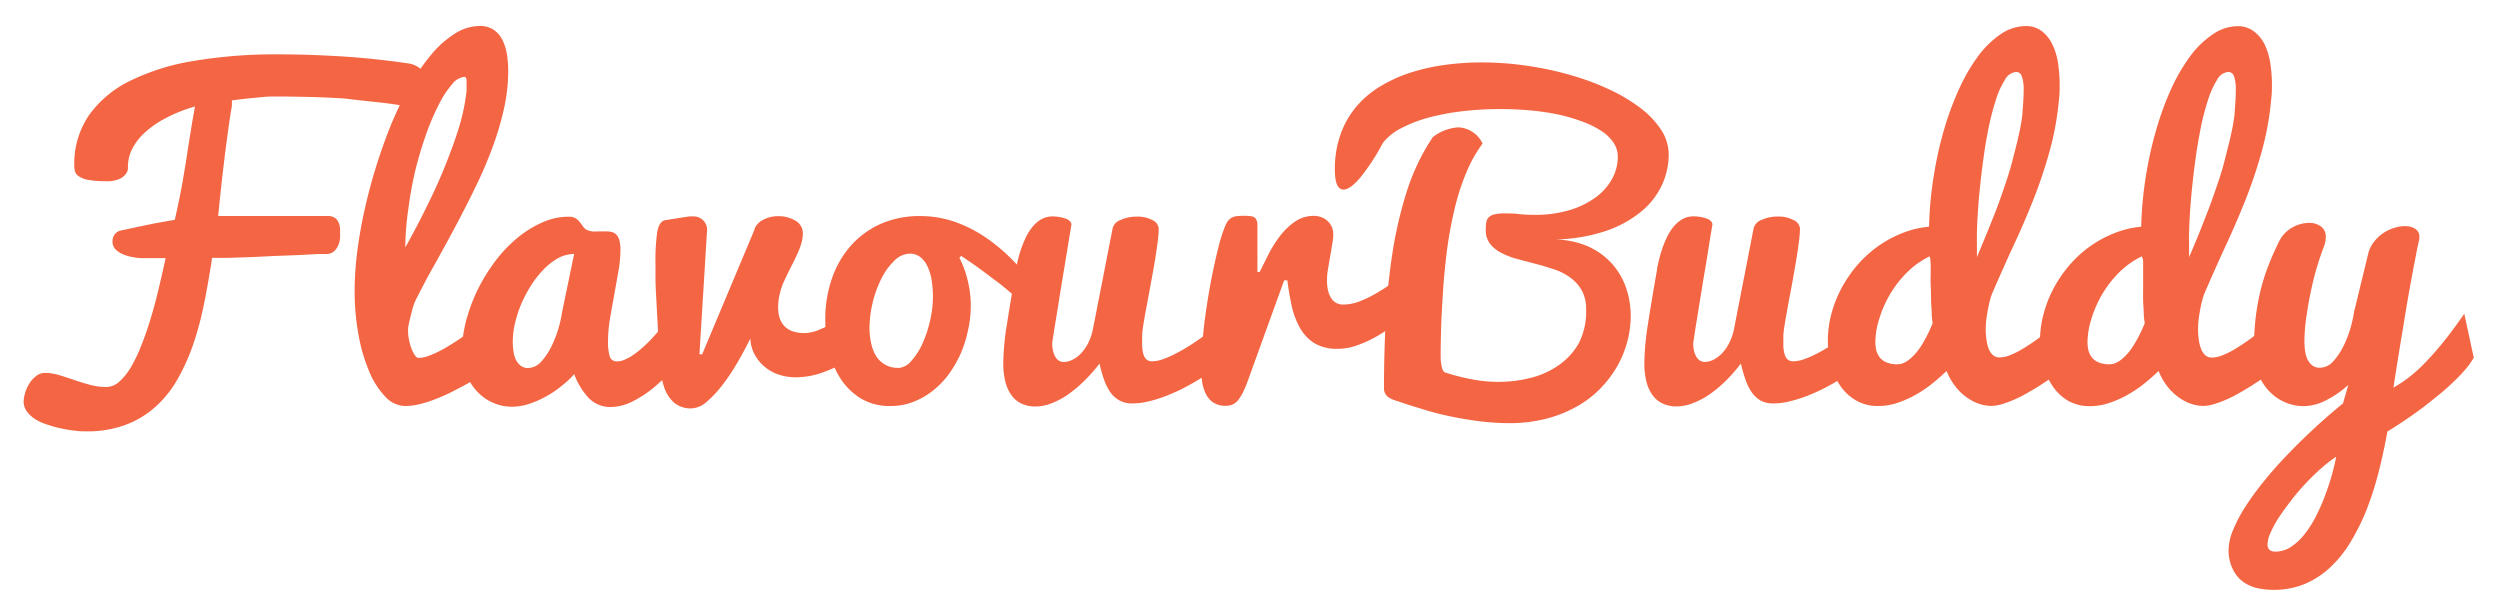 <svg id="_ÎÓÈ_1" data-name="—ÎÓÈ_1" xmlns="http://www.w3.org/2000/svg" viewBox="0 0 350 85.96"><defs><style>.cls-1{fill:#f36543;}</style></defs><title>Artboard 3 copy 2</title><path class="cls-1" d="M17.91,23.26s0,.17,0,.39a1.47,1.47,0,0,1-.31.72,2.23,2.23,0,0,1-.9.69,4.27,4.27,0,0,1-1.81.31,13.54,13.54,0,0,1-2.51-.18,3.45,3.45,0,0,1-1.33-.5A1.27,1.27,0,0,1,10.5,24a3.23,3.23,0,0,1-.1-.82,12,12,0,0,1,2.08-7.08,15.27,15.27,0,0,1,5.83-4.83,31.69,31.69,0,0,1,9-2.77,69,69,0,0,1,11.6-.89q4.22,0,8.82.28t9.52,1a3.48,3.48,0,0,1,2,1.1,2.45,2.45,0,0,1,.54,1.53,4.47,4.47,0,0,1-.15,1.11,4.26,4.26,0,0,1-.45,1.08,2.54,2.54,0,0,1-.82.81,2.19,2.19,0,0,1-1.21.32h-.23l-.27,0q-1.8-.32-3.9-.54T48.3,13.8c-1.53-.1-3.12-.18-4.75-.22s-3.29-.07-5-.07c-.5,0-1.1,0-1.79.08l-2,.19c-.74.08-1.51.17-2.3.28a5.89,5.89,0,0,1,0,.69c0,.26-.1.62-.17,1.09s-.16,1.05-.26,1.77-.23,1.65-.38,2.78-.31,2.51-.5,4.12-.38,3.52-.61,5.73H45.89a1.71,1.71,0,0,1,1,.27,1.47,1.47,0,0,1,.52.66,2.77,2.77,0,0,1,.2.86c0,.3,0,.6,0,.87a3,3,0,0,1-.58,2,1.62,1.62,0,0,1-1.19.66l-1.27,0L42,35.7l-3.4.13L35,36l-3.16.1c-.95,0-1.67,0-2.15,0-.33,2.23-.71,4.39-1.13,6.45A44.18,44.18,0,0,1,27,48.35a28.55,28.55,0,0,1-2.25,4.92,15.27,15.27,0,0,1-3.11,3.79,13,13,0,0,1-4.15,2.45,15.35,15.35,0,0,1-5.41.88c-.42,0-.93,0-1.52-.09A16.69,16.69,0,0,1,8.65,60a15.2,15.2,0,0,1-1.92-.52A7.92,7.92,0,0,1,5,58.73a4.65,4.65,0,0,1-1.22-1.1,2.32,2.32,0,0,1-.47-1.43,4.5,4.5,0,0,1,.18-1.09,5.4,5.4,0,0,1,.56-1.32A4.13,4.13,0,0,1,5,52.69a2,2,0,0,1,1.37-.48,6.86,6.86,0,0,1,1.93.31c.67.2,1.37.43,2.09.68s1.46.47,2.22.68a8.89,8.89,0,0,0,2.29.3,2.71,2.71,0,0,0,1.78-.73,8.11,8.11,0,0,0,1.62-2,20.83,20.83,0,0,0,1.45-3c.46-1.15.9-2.4,1.31-3.74s.78-2.73,1.13-4.19.68-2.92,1-4.38H19.76A8.08,8.08,0,0,1,18.6,36a6,6,0,0,1-1.33-.38,3.15,3.15,0,0,1-1.08-.7,1.5,1.5,0,0,1-.44-1.11A1.69,1.69,0,0,1,16,32.9a1.46,1.46,0,0,1,.83-.61l2.71-.58,2.07-.43L23.2,31c.46-.09.89-.16,1.27-.22q.68-3,1.06-5.15c.25-1.46.48-2.79.66-4s.36-2.31.53-3.36.36-2.17.58-3.36a20.67,20.67,0,0,0-4.18,1.67,13.33,13.33,0,0,0-2.94,2.07,7.72,7.72,0,0,0-1.72,2.3A5.5,5.5,0,0,0,17.91,23.26Z"/><path class="cls-1" d="M56.72,56.84a3.86,3.86,0,0,1-2.79-1.32A11.23,11.23,0,0,1,51.69,52a23.71,23.71,0,0,1-1.5-5.14,33.69,33.69,0,0,1-.54-6.13A43.84,43.84,0,0,1,50,35.35q.36-2.9,1.05-6c.46-2.05,1-4.11,1.65-6.17s1.36-4.06,2.16-6a53,53,0,0,1,2.62-5.34,28.61,28.61,0,0,1,3-4.32A13.65,13.65,0,0,1,63.7,4.7a6.43,6.43,0,0,1,3.43-1.06,3.37,3.37,0,0,1,2,.54,3.78,3.78,0,0,1,1.22,1.43,7.07,7.07,0,0,1,.62,2,14.44,14.44,0,0,1,.18,2.29,24.39,24.39,0,0,1-.59,5.3,40.73,40.73,0,0,1-1.61,5.43,58.36,58.36,0,0,1-2.34,5.47q-1.33,2.75-2.77,5.45t-2.9,5.32c-1,1.74-1.88,3.45-2.73,5.11a7.09,7.09,0,0,0-.29.72c-.1.3-.2.62-.29,1s-.18.7-.27,1.09-.17.77-.23,1.14v.39a5.81,5.81,0,0,0,.16,1.39,7,7,0,0,0,.37,1.22,3.56,3.56,0,0,0,.47.86c.17.22.32.32.47.32a3.94,3.94,0,0,0,1.21-.22,11.71,11.71,0,0,0,1.44-.6,17.51,17.51,0,0,0,1.56-.86c.54-.32,1.06-.65,1.56-1q1.74-1.16,3.65-2.69l2.27,5.82a55.69,55.69,0,0,1-4.87,3.16c-.7.39-1.43.77-2.18,1.15a23.7,23.7,0,0,1-2.26,1,17.11,17.11,0,0,1-2.21.71A8.88,8.88,0,0,1,56.72,56.84Zm0-22.16c.83-1.48,1.72-3.14,2.65-5S61.2,25.94,62,24s1.55-3.91,2.16-5.86a27.58,27.58,0,0,0,1.16-5.44c0-.54,0-1,0-1.37s-.12-.57-.26-.57a2.5,2.5,0,0,0-1.74,1,13.94,13.94,0,0,0-1.85,2.81,33.59,33.59,0,0,0-1.78,4.13q-.84,2.36-1.51,5a52.89,52.89,0,0,0-1,5.47A39.92,39.92,0,0,0,56.74,34.68Z"/><path class="cls-1" d="M95.45,50.05a24.73,24.73,0,0,1-1.7,2.08,20,20,0,0,1-2.4,2.27,15.34,15.34,0,0,1-2.85,1.83,6.89,6.89,0,0,1-3,.75,4.19,4.19,0,0,1-3-1.18,9.69,9.69,0,0,1-2.11-3.42A13,13,0,0,1,78.66,54a13.9,13.9,0,0,1-2.12,1.45,13.53,13.53,0,0,1-2.4,1.07,7.75,7.75,0,0,1-2.49.42,6.5,6.5,0,0,1-2.59-.54,6.62,6.62,0,0,1-2.23-1.56,7.48,7.48,0,0,1-1.55-2.46,8.75,8.75,0,0,1-.58-3.28,16.48,16.48,0,0,1,.58-4.27,23.55,23.55,0,0,1,1.6-4.28,24.93,24.93,0,0,1,2.43-3.95,18.94,18.94,0,0,1,3.06-3.24,14.9,14.9,0,0,1,3.51-2.2,9,9,0,0,1,3.75-.82,1.72,1.72,0,0,1,1,.25,2.14,2.14,0,0,1,.59.57l.46.62a1.3,1.3,0,0,0,.55.44,2.85,2.85,0,0,0,.68.18,5.53,5.53,0,0,0,.71,0h1.25a3.19,3.19,0,0,1,.77.08,1.25,1.25,0,0,1,.64.36,1.81,1.81,0,0,1,.43.78A4.83,4.83,0,0,1,86.86,35a17.08,17.08,0,0,1-.28,2.95C86.4,39,86.2,40.09,86,41.23s-.42,2.27-.61,3.41a20.56,20.56,0,0,0-.27,3.22,7.24,7.24,0,0,0,.23,2,1,1,0,0,0,1,.74,2.84,2.84,0,0,0,1.22-.3,6.69,6.69,0,0,0,1.29-.76,13.74,13.74,0,0,0,1.3-1.06c.44-.4.85-.81,1.24-1.24a40.82,40.82,0,0,0,2.74-3.38ZM71.79,47.86a8.49,8.49,0,0,0,.1,1.35,4,4,0,0,0,.34,1.16,2.3,2.3,0,0,0,.67.83,1.61,1.61,0,0,0,1,.32,2.52,2.52,0,0,0,1.86-.88,9.1,9.1,0,0,0,1.44-2.14,15.75,15.75,0,0,0,1-2.58,16.39,16.39,0,0,0,.49-2.21l1.69-8.15a4.7,4.7,0,0,0-2.22.57,8.3,8.3,0,0,0-2,1.54,13.56,13.56,0,0,0-1.76,2.21A18.71,18.71,0,0,0,73,42.5a16.44,16.44,0,0,0-.9,2.76A11.18,11.18,0,0,0,71.79,47.86Z"/><path class="cls-1" d="M92.18,47.86c-.05-1.38-.11-2.59-.17-3.61s-.1-2-.15-2.79-.08-1.59-.09-2.3,0-1.42,0-2.16A28.3,28.3,0,0,1,92,32.56c.18-1.07.56-1.64,1.15-1.74l3.33-.52.26,0,.26,0a1.91,1.91,0,0,1,1.46.56A1.94,1.94,0,0,1,99,32.07L97.92,49.61l.38,0,7.29-17.37a2,2,0,0,1,.36-.75,2.56,2.56,0,0,1,.72-.62,4.55,4.55,0,0,1,1-.43,4,4,0,0,1,1.15-.17,4.58,4.58,0,0,1,2.58.65,2,2,0,0,1,1,1.68,5,5,0,0,1-.21,1.47,10.91,10.91,0,0,1-.58,1.51c-.25.54-.54,1.15-.88,1.81s-.72,1.45-1.13,2.36a8.67,8.67,0,0,0-.33,1,10.81,10.81,0,0,0-.24,1.07,8.28,8.28,0,0,0-.09,1.23,5.22,5.22,0,0,0,.16,1.31,3.23,3.23,0,0,0,.59,1.15,2.77,2.77,0,0,0,1.13.81,4.69,4.69,0,0,0,1.86.31,5.52,5.52,0,0,0,1.92-.43,16.47,16.47,0,0,0,2.07-1c.76-.42,1.53-.9,2.33-1.44v6.51a18.23,18.23,0,0,1-3.79,1.86,11.15,11.15,0,0,1-3.72.69,7.49,7.49,0,0,1-2.68-.45,6.06,6.06,0,0,1-2-1.24,5.8,5.8,0,0,1-1.28-1.74,5.11,5.11,0,0,1-.48-2c-.54,1.1-1.15,2.24-1.83,3.4a28.45,28.45,0,0,1-2.12,3.16,14.53,14.53,0,0,1-2.19,2.32,3.34,3.34,0,0,1-2.06.9,3.58,3.58,0,0,1-2.5-.82A4.87,4.87,0,0,1,93,54.26a11.32,11.32,0,0,1-.56-2.71c-.08-1-.15-1.91-.2-2.8Z"/><path class="cls-1" d="M134.32,36.09a14.71,14.71,0,0,1,1.21,3.39,15.05,15.05,0,0,1,0,6.72,17.28,17.28,0,0,1-1,3.22,16.09,16.09,0,0,1-1.66,2.91,12,12,0,0,1-2.25,2.35,10.62,10.62,0,0,1-2.75,1.58,8.69,8.69,0,0,1-3.19.58,7.83,7.83,0,0,1-4.17-1.06A9,9,0,0,1,117.67,53a12.24,12.24,0,0,1-1.62-3.88,19,19,0,0,1-.51-4.38,17.27,17.27,0,0,1,.91-5.69,13.7,13.7,0,0,1,2.62-4.6,12.25,12.25,0,0,1,4.17-3.08,13.34,13.34,0,0,1,5.54-1.12,14.7,14.7,0,0,1,4.93.82A18.61,18.61,0,0,1,138,33.25a24.23,24.23,0,0,1,3.74,3.14c1.16,1.19,2.23,2.41,3.23,3.66L144.46,44a14.92,14.92,0,0,0-2-2.16q-1.27-1.17-2.7-2.28c-1-.73-1.89-1.43-2.81-2.09s-1.72-1.2-2.39-1.65Zm-8.56,15.43a2.54,2.54,0,0,0,1.83-1,9,9,0,0,0,1.55-2.41,16.44,16.44,0,0,0,1.07-3.22,15,15,0,0,0,.4-3.37,14.56,14.56,0,0,0-.19-2.36,7.2,7.2,0,0,0-.59-1.9,3.49,3.49,0,0,0-1-1.28,2.37,2.37,0,0,0-1.47-.47,3.14,3.14,0,0,0-2.16,1,9,9,0,0,0-1.8,2.48,16,16,0,0,0-1.67,6.86,10.15,10.15,0,0,0,.23,2.19,5.39,5.39,0,0,0,.69,1.79,3.51,3.51,0,0,0,3.1,1.67Z"/><path class="cls-1" d="M162.22,32a16.83,16.83,0,0,1-.16,2c-.11.86-.26,1.8-.43,2.83s-.37,2.08-.57,3.17-.39,2.1-.57,3.05-.32,1.77-.43,2.48a11.14,11.14,0,0,0-.16,1.48c0,.52,0,1,0,1.43a5.08,5.08,0,0,0,.17,1.13,1.57,1.57,0,0,0,.43.75,1.18,1.18,0,0,0,.84.26,4.72,4.72,0,0,0,1.49-.3,13.69,13.69,0,0,0,1.85-.82c.66-.34,1.33-.73,2-1.16s1.34-.89,2-1.37,1.18-1,1.69-1.43a11.91,11.91,0,0,0,1.23-1.32c0,.61,0,1.17,0,1.66s0,1,0,1.43,0,.92,0,1.4,0,1,0,1.61a15.5,15.5,0,0,1-1.51,1.3c-.6.46-1.26.92-2,1.39s-1.51.9-2.33,1.33-1.65.79-2.48,1.12a18.77,18.77,0,0,1-2.46.77,9.56,9.56,0,0,1-2.28.29,3.63,3.63,0,0,1-1.8-.41A3.93,3.93,0,0,1,155.51,55a7,7,0,0,1-.92-1.79,17.49,17.49,0,0,1-.65-2.32,23.5,23.5,0,0,1-2.11,2.4,18.3,18.3,0,0,1-2.25,1.9,11.32,11.32,0,0,1-2.33,1.26,6.44,6.44,0,0,1-2.29.46,4.69,4.69,0,0,1-1.72-.31,3.48,3.48,0,0,1-1.42-1,5.17,5.17,0,0,1-1-1.9,10.16,10.16,0,0,1-.36-2.92,35.57,35.57,0,0,1,.52-5.43q.51-3.3,1.26-7.54c0-.28.1-.65.2-1.12s.24-1,.42-1.54a16.2,16.2,0,0,1,.65-1.69,7.64,7.64,0,0,1,.92-1.55,4.75,4.75,0,0,1,1.23-1.14,3.18,3.18,0,0,1,1.59-.47,5.69,5.69,0,0,1,2.11.37c.42.22.64.48.64.79q-.25,1.47-.54,3.27t-.6,3.63c-.2,1.22-.4,2.41-.58,3.56s-.35,2.19-.5,3.09-.26,1.64-.35,2.19-.12.84-.12.86a4.34,4.34,0,0,0,.1,1,2.88,2.88,0,0,0,.29.81,1.67,1.67,0,0,0,.49.59,1.28,1.28,0,0,0,.72.22,2.8,2.8,0,0,0,1.25-.32,4.27,4.27,0,0,0,1.21-.92,6.06,6.06,0,0,0,1-1.46,8.16,8.16,0,0,0,.66-2l2.75-14.07a1.73,1.73,0,0,1,1.12-1.12,5.14,5.14,0,0,1,2.23-.46,4.35,4.35,0,0,1,2.24.5A1.45,1.45,0,0,1,162.22,32Z"/><path class="cls-1" d="M168.15,51.05c0-.81,0-1.76.14-2.84s.22-2.22.38-3.42.34-2.43.55-3.67.44-2.44.68-3.56.48-2.16.72-3.11a19.94,19.94,0,0,1,.72-2.32,5.33,5.33,0,0,1,.44-1,1.92,1.92,0,0,1,.52-.57,1.67,1.67,0,0,1,.72-.28,7.59,7.59,0,0,1,1.06-.07,7.67,7.67,0,0,1,1.12.07.93.93,0,0,1,.6.33,1.52,1.52,0,0,1,.24.77c0,.33,0,.78,0,1.35v2.48c0,1,0,1.93,0,2.87h.31l1.24-2.48a16.75,16.75,0,0,1,1.61-2.56,9.42,9.42,0,0,1,2.08-2,4.6,4.6,0,0,1,2.69-.82,3,3,0,0,1,1,.18,2.58,2.58,0,0,1,1.47,1.33,2.6,2.6,0,0,1,.22,1.1,7.78,7.78,0,0,1-.14,1.31c-.09.57-.19,1.16-.3,1.78s-.21,1.22-.31,1.8a9.63,9.63,0,0,0-.13,1.45,6,6,0,0,0,.19,1.66,3.14,3.14,0,0,0,.51,1.07,1.76,1.76,0,0,0,.72.57,2.22,2.22,0,0,0,.85.17,6.63,6.63,0,0,0,2.57-.56,15.94,15.94,0,0,0,2.44-1.25A22.54,22.54,0,0,0,195.72,39l-.41,6.48-1.64,1.05a20.18,20.18,0,0,1-1.95,1.1,15.67,15.67,0,0,1-2.16.86,7.75,7.75,0,0,1-2.29.34,6,6,0,0,1-3.35-.84,6.16,6.16,0,0,1-2-2.22,11.13,11.13,0,0,1-1.11-3.08c-.24-1.13-.44-2.28-.58-3.44h-.45l-5,13.82a18.54,18.54,0,0,1-.73,1.79,6.21,6.21,0,0,1-.71,1.15,2.17,2.17,0,0,1-.77.62,2.32,2.32,0,0,1-.92.18,3.15,3.15,0,0,1-1.83-.48,3.19,3.19,0,0,1-1.06-1.31,6.05,6.05,0,0,1-.5-1.85A18.67,18.67,0,0,1,168.15,51.05Z"/><path class="cls-1" d="M193.61,20a29.8,29.8,0,0,1-3.21,4.91c-.94,1.09-1.71,1.63-2.3,1.63-.81,0-1.22-.93-1.22-2.8a14.26,14.26,0,0,1,.78-4.87A12.38,12.38,0,0,1,189.83,15a13.34,13.34,0,0,1,3.33-2.86,20.53,20.53,0,0,1,4.21-1.94A27.92,27.92,0,0,1,202.2,9.1a37.48,37.48,0,0,1,5.24-.36,43.14,43.14,0,0,1,6.29.46,44.68,44.68,0,0,1,6.07,1.29,35.88,35.88,0,0,1,5.43,2,23.78,23.78,0,0,1,4.39,2.6,12.52,12.52,0,0,1,2.94,3.09,6.32,6.32,0,0,1,1.06,3.46,10.25,10.25,0,0,1-.93,4.22,10.66,10.66,0,0,1-2.91,3.75,15.83,15.83,0,0,1-5.07,2.76,24.1,24.1,0,0,1-7.41,1.16,12.24,12.24,0,0,1,4.8.87,10,10,0,0,1,3.43,2.36,9.83,9.83,0,0,1,2.08,3.42,12,12,0,0,1,.69,4.07,14.14,14.14,0,0,1-.47,3.55,14.55,14.55,0,0,1-1.41,3.46,15.44,15.44,0,0,1-2.36,3.12,14.57,14.57,0,0,1-3.31,2.53,17.71,17.71,0,0,1-4.28,1.71,20.92,20.92,0,0,1-5.24.62,33.88,33.88,0,0,1-3.79-.23c-1.33-.16-2.68-.37-4-.64s-2.7-.59-4-1-2.55-.76-3.71-1.19a4.46,4.46,0,0,1-1.37-.58,1.53,1.53,0,0,1-.6-1.39q0-4.59.24-9.42a89.94,89.94,0,0,1,.95-9.42A57.29,57.29,0,0,1,197,26.65a29.83,29.83,0,0,1,3.6-7.46,6.49,6.49,0,0,1,3.58-1.36,3.94,3.94,0,0,1,3.38,2.27,18.78,18.78,0,0,0-2.18,3.83,32.21,32.21,0,0,0-1.51,4.41c-.4,1.55-.73,3.12-1,4.73s-.45,3.18-.6,4.71c-.09.87-.17,1.79-.23,2.77s-.13,2-.18,3-.1,2-.12,3-.05,2-.05,2.89c0,.15,0,.35,0,.61a7.41,7.41,0,0,0,.07.8,4.18,4.18,0,0,0,.16.77,1.08,1.08,0,0,0,.33.51,32,32,0,0,0,3.63.94,19.72,19.72,0,0,0,3.88.39,18.36,18.36,0,0,0,4.58-.57,11.77,11.77,0,0,0,3.93-1.8A9.28,9.28,0,0,0,221.06,48a9.74,9.74,0,0,0,1-4.67,5.38,5.38,0,0,0-.61-2.67,5.72,5.72,0,0,0-1.6-1.79,8.3,8.3,0,0,0-2.24-1.15c-.84-.28-1.7-.54-2.58-.77l-2.57-.68a10.76,10.76,0,0,1-2.25-.85,4.83,4.83,0,0,1-1.59-1.27,3.06,3.06,0,0,1-.61-2,5.92,5.92,0,0,1,.07-1,1.21,1.21,0,0,1,.33-.71,1.65,1.65,0,0,1,.78-.42,5.61,5.61,0,0,1,1.39-.14c.8,0,1.52,0,2.18.1a20.11,20.11,0,0,0,2.12.1,16.71,16.71,0,0,0,4.81-.65,12,12,0,0,0,3.65-1.76,7.92,7.92,0,0,0,2.33-2.59,6.43,6.43,0,0,0,.82-3.17,3.5,3.5,0,0,0-.64-2,6,6,0,0,0-1.79-1.66,13,13,0,0,0-2.7-1.29A24.67,24.67,0,0,0,218,16a34.29,34.29,0,0,0-3.85-.55c-1.35-.12-2.71-.18-4.1-.18a44.69,44.69,0,0,0-5.2.29,32.77,32.77,0,0,0-4.76.88,19.19,19.19,0,0,0-3.91,1.5A7.64,7.64,0,0,0,193.61,20Z"/><path class="cls-1" d="M252,32a17.22,17.22,0,0,1-.17,2c-.11.86-.25,1.8-.43,2.83s-.36,2.08-.56,3.17-.4,2.1-.57,3.05-.32,1.77-.43,2.48a11.7,11.7,0,0,0-.17,1.48c0,.52,0,1,0,1.43a4.56,4.56,0,0,0,.17,1.13,1.56,1.56,0,0,0,.42.75,1.22,1.22,0,0,0,.85.26,4.67,4.67,0,0,0,1.48-.3,14.36,14.36,0,0,0,1.86-.82c.65-.34,1.32-.73,2-1.16s1.33-.89,1.95-1.37,1.18-1,1.69-1.43a10.26,10.26,0,0,0,1.23-1.32c0,.61,0,1.17,0,1.66s0,1,0,1.43,0,.92,0,1.4,0,1,0,1.61a16.79,16.79,0,0,1-1.51,1.3c-.6.46-1.27.92-2,1.39s-1.5.9-2.32,1.33-1.65.79-2.48,1.12a18.9,18.9,0,0,1-2.47.77,9.48,9.48,0,0,1-2.27.29,3.63,3.63,0,0,1-1.8-.41A4.06,4.06,0,0,1,245.3,55a7.32,7.32,0,0,1-.91-1.79,19.09,19.09,0,0,1-.66-2.32,22.27,22.27,0,0,1-2.1,2.4,17.66,17.66,0,0,1-2.26,1.9A11.07,11.07,0,0,1,237,56.44a6.35,6.35,0,0,1-2.28.46,4.65,4.65,0,0,1-1.72-.31,3.51,3.51,0,0,1-1.43-1,5.31,5.31,0,0,1-1-1.9,10.16,10.16,0,0,1-.36-2.92,36.69,36.69,0,0,1,.51-5.43q.51-3.3,1.26-7.54c0-.28.11-.65.21-1.12a15.11,15.11,0,0,1,.42-1.54,14.23,14.23,0,0,1,.65-1.69,7.61,7.61,0,0,1,.91-1.55,4.75,4.75,0,0,1,1.23-1.14,3.25,3.25,0,0,1,1.6-.47,5.59,5.59,0,0,1,2.1.37c.43.22.64.48.64.79q-.26,1.47-.54,3.27t-.6,3.63c-.2,1.22-.39,2.41-.58,3.56s-.35,2.19-.5,3.09-.26,1.64-.34,2.19-.13.84-.13.86a4.34,4.34,0,0,0,.1,1,2.88,2.88,0,0,0,.29.81,1.81,1.81,0,0,0,.5.59,1.23,1.23,0,0,0,.72.22,2.83,2.83,0,0,0,1.25-.32,4.38,4.38,0,0,0,1.2-.92,5.79,5.79,0,0,0,1-1.46,7.76,7.76,0,0,0,.67-2l2.74-14.07a1.75,1.75,0,0,1,1.12-1.12,5.17,5.17,0,0,1,2.23-.46,4.39,4.39,0,0,1,2.25.5A1.47,1.47,0,0,1,252,32Z"/><path class="cls-1" d="M289.2,51.41a45.94,45.94,0,0,1-3.88,2.72c-.53.33-1.1.66-1.69,1s-1.17.61-1.74.86a14.33,14.33,0,0,1-1.68.61,5.34,5.34,0,0,1-1.51.23,5.87,5.87,0,0,1-1.15-.16,6,6,0,0,1-1.66-.68,7.83,7.83,0,0,1-1.8-1.48,8.8,8.8,0,0,1-1.57-2.58,28.36,28.36,0,0,1-2.17,1.9A16.31,16.31,0,0,1,268,55.37a14.16,14.16,0,0,1-2.49,1.07,8.25,8.25,0,0,1-2.53.4,6.09,6.09,0,0,1-3.12-.77A6.76,6.76,0,0,1,257.63,54a9.33,9.33,0,0,1-1.3-2.92,13.11,13.11,0,0,1-.43-3.38,14.9,14.9,0,0,1,.45-3.59,17.07,17.07,0,0,1,1.33-3.52,18.19,18.19,0,0,1,2.12-3.21,16.38,16.38,0,0,1,2.83-2.69,15.92,15.92,0,0,1,3.44-1.95,13.22,13.22,0,0,1,4-1,51,51,0,0,1,.64-7,52.27,52.27,0,0,1,1.46-6.6,41.75,41.75,0,0,1,2.15-5.79,25.25,25.25,0,0,1,2.7-4.6,13.08,13.08,0,0,1,3.13-3,6.2,6.2,0,0,1,3.44-1.1,3.64,3.64,0,0,1,2.22.68,5.16,5.16,0,0,1,1.48,1.8,9.2,9.2,0,0,1,.82,2.61,19.15,19.15,0,0,1,.24,3.06c0,.65,0,1.31-.08,2a41.38,41.38,0,0,1-1.33,7.39,68,68,0,0,1-2.27,6.77q-1.31,3.3-2.83,6.54c-1,2.16-2,4.41-3,6.73-.09.26-.19.58-.28.95s-.18.77-.26,1.2-.15.88-.21,1.33A12,12,0,0,0,278,46a10.58,10.58,0,0,0,.1,1.52,5.81,5.81,0,0,0,.31,1.29,2.29,2.29,0,0,0,.6.9,1.36,1.36,0,0,0,.93.33,3.92,3.92,0,0,0,1.15-.2,9.48,9.48,0,0,0,1.31-.57c.46-.24.93-.52,1.4-.82s.93-.61,1.37-.93c1-.74,2.08-1.58,3.19-2.52ZM270.14,35.89a12,12,0,0,0-3.26,2.35,15.12,15.12,0,0,0-2.38,3.14,15.66,15.66,0,0,0-1.45,3.41,10.94,10.94,0,0,0-.5,3.1,5.24,5.24,0,0,0,.12,1.11,2.77,2.77,0,0,0,.46,1,2.43,2.43,0,0,0,.94.72,3.92,3.92,0,0,0,1.58.28,2.19,2.19,0,0,0,1-.25,4.16,4.16,0,0,0,.93-.66,6.76,6.76,0,0,0,.85-.91,9.62,9.62,0,0,0,.73-1.07,18.38,18.38,0,0,0,1.41-2.88,9.61,9.61,0,0,1-.13-1.23c0-.56-.07-1.19-.09-1.88s0-1.41-.05-2.15,0-1.42,0-2,0-1.11-.05-1.5A1.68,1.68,0,0,0,270.14,35.89Zm13-20.08c.11-1.3.17-2.32.17-3.08a5.51,5.51,0,0,0-.27-2.08.82.82,0,0,0-.76-.58,2,2,0,0,0-1.6,1.12,11.88,11.88,0,0,0-1.28,2.87,36.6,36.6,0,0,0-1,3.85c-.28,1.41-.51,2.76-.69,4.08s-.33,2.49-.44,3.54-.19,1.8-.23,2.25c-.07.9-.13,1.78-.18,2.62s-.08,1.6-.09,2.29,0,1.3,0,1.82V36c1-2.4,2-4.8,2.91-7.18.37-1,.74-2.08,1.12-3.2s.72-2.24,1-3.36.59-2.24.82-3.33A27,27,0,0,0,283.16,15.81Z"/><path class="cls-1" d="M318.9,51.41A45.94,45.94,0,0,1,315,54.13c-.53.33-1.09.66-1.69,1s-1.17.61-1.74.86a13.7,13.7,0,0,1-1.68.61,5.34,5.34,0,0,1-1.51.23,5.87,5.87,0,0,1-1.15-.16,6,6,0,0,1-1.66-.68,7.83,7.83,0,0,1-1.8-1.48,8.8,8.8,0,0,1-1.57-2.58,26.57,26.57,0,0,1-2.17,1.9,16.77,16.77,0,0,1-2.38,1.56,14.58,14.58,0,0,1-2.5,1.07,8.2,8.2,0,0,1-2.53.4,6.12,6.12,0,0,1-3.12-.77A6.76,6.76,0,0,1,287.33,54a9.56,9.56,0,0,1-1.3-2.92,13.11,13.11,0,0,1-.43-3.38,14.43,14.43,0,0,1,.46-3.59,16.52,16.52,0,0,1,1.33-3.52,17.65,17.65,0,0,1,2.12-3.21,16,16,0,0,1,2.82-2.69,16.16,16.16,0,0,1,3.44-1.95,13.29,13.29,0,0,1,4-1,52.63,52.63,0,0,1,.64-7,54.06,54.06,0,0,1,1.47-6.6A41.75,41.75,0,0,1,304,12.37a25.83,25.83,0,0,1,2.7-4.6,12.93,12.93,0,0,1,3.14-3,6.14,6.14,0,0,1,3.43-1.1,3.64,3.64,0,0,1,2.22.68A5.16,5.16,0,0,1,317,6.12a9.2,9.2,0,0,1,.82,2.61,19.15,19.15,0,0,1,.25,3.06c0,.65,0,1.31-.09,2a41.38,41.38,0,0,1-1.33,7.39,65.57,65.57,0,0,1-2.27,6.77q-1.31,3.3-2.82,6.54c-1,2.16-2,4.41-3,6.73-.09.26-.18.58-.28.95s-.18.77-.26,1.2-.15.88-.21,1.33a12,12,0,0,0-.08,1.32,10.58,10.58,0,0,0,.1,1.52,5.3,5.3,0,0,0,.32,1.29,2.18,2.18,0,0,0,.59.9,1.36,1.36,0,0,0,.93.33,3.92,3.92,0,0,0,1.15-.2,10.12,10.12,0,0,0,1.32-.57c.46-.24.92-.52,1.39-.82s.93-.61,1.38-.93q1.51-1.11,3.18-2.52ZM299.84,35.89a12,12,0,0,0-3.26,2.35,15.12,15.12,0,0,0-2.38,3.14,16.17,16.17,0,0,0-1.45,3.41,11.31,11.31,0,0,0-.5,3.1,5.24,5.24,0,0,0,.12,1.11,2.77,2.77,0,0,0,.46,1,2.5,2.5,0,0,0,.94.72,4,4,0,0,0,1.58.28,2.23,2.23,0,0,0,1-.25,4.34,4.34,0,0,0,.92-.66,6.76,6.76,0,0,0,.85-.91,9.62,9.62,0,0,0,.73-1.07,19.31,19.31,0,0,0,1.42-2.88,7.77,7.77,0,0,1-.14-1.23c0-.56-.07-1.19-.09-1.88s0-1.41,0-2.15,0-1.42,0-2,0-1.11,0-1.5A1.8,1.8,0,0,0,299.84,35.89Zm13-20.08c.11-1.3.17-2.32.17-3.08a5.78,5.78,0,0,0-.26-2.08.85.85,0,0,0-.77-.58,2,2,0,0,0-1.6,1.12,12.28,12.28,0,0,0-1.28,2.87,36.6,36.6,0,0,0-1,3.85c-.27,1.41-.51,2.76-.69,4.08s-.33,2.49-.44,3.54-.19,1.8-.22,2.25c-.08.9-.14,1.78-.19,2.62s-.07,1.6-.09,2.29,0,1.3,0,1.82V36c1.05-2.4,2-4.8,2.91-7.18.37-1,.74-2.08,1.12-3.2s.73-2.24,1-3.36.59-2.24.82-3.33A27,27,0,0,0,312.86,15.81Z"/><path class="cls-1" d="M331.54,35.56a4.3,4.3,0,0,1,.79-1.67,5.87,5.87,0,0,1,1.3-1.24,5.6,5.6,0,0,1,1.54-.74,5,5,0,0,1,1.52-.25,2.61,2.61,0,0,1,1.44.37,1.29,1.29,0,0,1,.58,1.18,2.22,2.22,0,0,1-.08.58c-.11.48-.25,1.14-.41,2s-.35,1.77-.54,2.82-.4,2.17-.6,3.34-.4,2.34-.58,3.51c-.46,2.73-.94,5.67-1.42,8.81a20,20,0,0,0,1.81-1.17,20.4,20.4,0,0,0,2.16-1.85c.79-.78,1.68-1.75,2.66-2.93s2.07-2.63,3.29-4.39l1.33,6.15a11.13,11.13,0,0,1-1.28,1.76c-.53.6-1.11,1.2-1.75,1.8s-1.3,1.19-2,1.75-1.37,1.09-2,1.59q-2.36,1.77-5.07,3.44c-.35,2-.77,3.9-1.25,5.77a43.43,43.43,0,0,1-1.7,5.27,30.47,30.47,0,0,1-2.25,4.5,16.49,16.49,0,0,1-2.85,3.52,12.11,12.11,0,0,1-3.56,2.29,11.31,11.31,0,0,1-4.35.81,11.65,11.65,0,0,1-2-.19,5.59,5.59,0,0,1-2-.78,4.5,4.5,0,0,1-1.54-1.66A5.92,5.92,0,0,1,312,77a7.46,7.46,0,0,1,.64-2.81,20.38,20.38,0,0,1,1.74-3.3,39.82,39.82,0,0,1,2.64-3.6c1-1.25,2.12-2.49,3.31-3.73s2.44-2.46,3.74-3.66,2.62-2.34,3.95-3.43l.74-2.58a14.46,14.46,0,0,1-3.11,2.15,7,7,0,0,1-3.15.82,6.54,6.54,0,0,1-2.59-.54,6.72,6.72,0,0,1-2.23-1.56,7.48,7.48,0,0,1-1.55-2.46,8.75,8.75,0,0,1-.58-3.28,40.32,40.32,0,0,1,.23-4.44,33.84,33.84,0,0,1,.68-3.85,28.46,28.46,0,0,1,1.11-3.53q.66-1.71,1.53-3.45a4.4,4.4,0,0,1,1.82-1.9,4.9,4.9,0,0,1,2.33-.65,2.76,2.76,0,0,1,1.66.49,1.71,1.71,0,0,1,.7,1.51,4.13,4.13,0,0,1-.07.66,4.87,4.87,0,0,1-.24.78c-.33.85-.66,1.85-1,3s-.61,2.34-.86,3.55-.45,2.4-.6,3.56a24.27,24.27,0,0,0-.22,3.07,8.49,8.49,0,0,0,.1,1.35,4,4,0,0,0,.34,1.16,2.3,2.3,0,0,0,.67.83,1.64,1.64,0,0,0,1.05.32,2.5,2.5,0,0,0,1.86-.88,9.1,9.1,0,0,0,1.44-2.14,14.89,14.89,0,0,0,1-2.58,16.39,16.39,0,0,0,.49-2.21Zm-13,41.67a4,4,0,0,0,2.2-.67,8,8,0,0,0,1.91-1.79,14.87,14.87,0,0,0,1.6-2.52,28.62,28.62,0,0,0,1.27-2.9c.37-1,.69-1.95.95-2.89s.46-1.79.6-2.53a21.07,21.07,0,0,0-2.2,1.72c-.75.67-1.48,1.38-2.19,2.15s-1.38,1.55-2,2.37-1.2,1.59-1.68,2.34a14.63,14.63,0,0,0-1.13,2.09,4.26,4.26,0,0,0-.42,1.61Q317.46,77.23,318.57,77.23Z"/></svg>